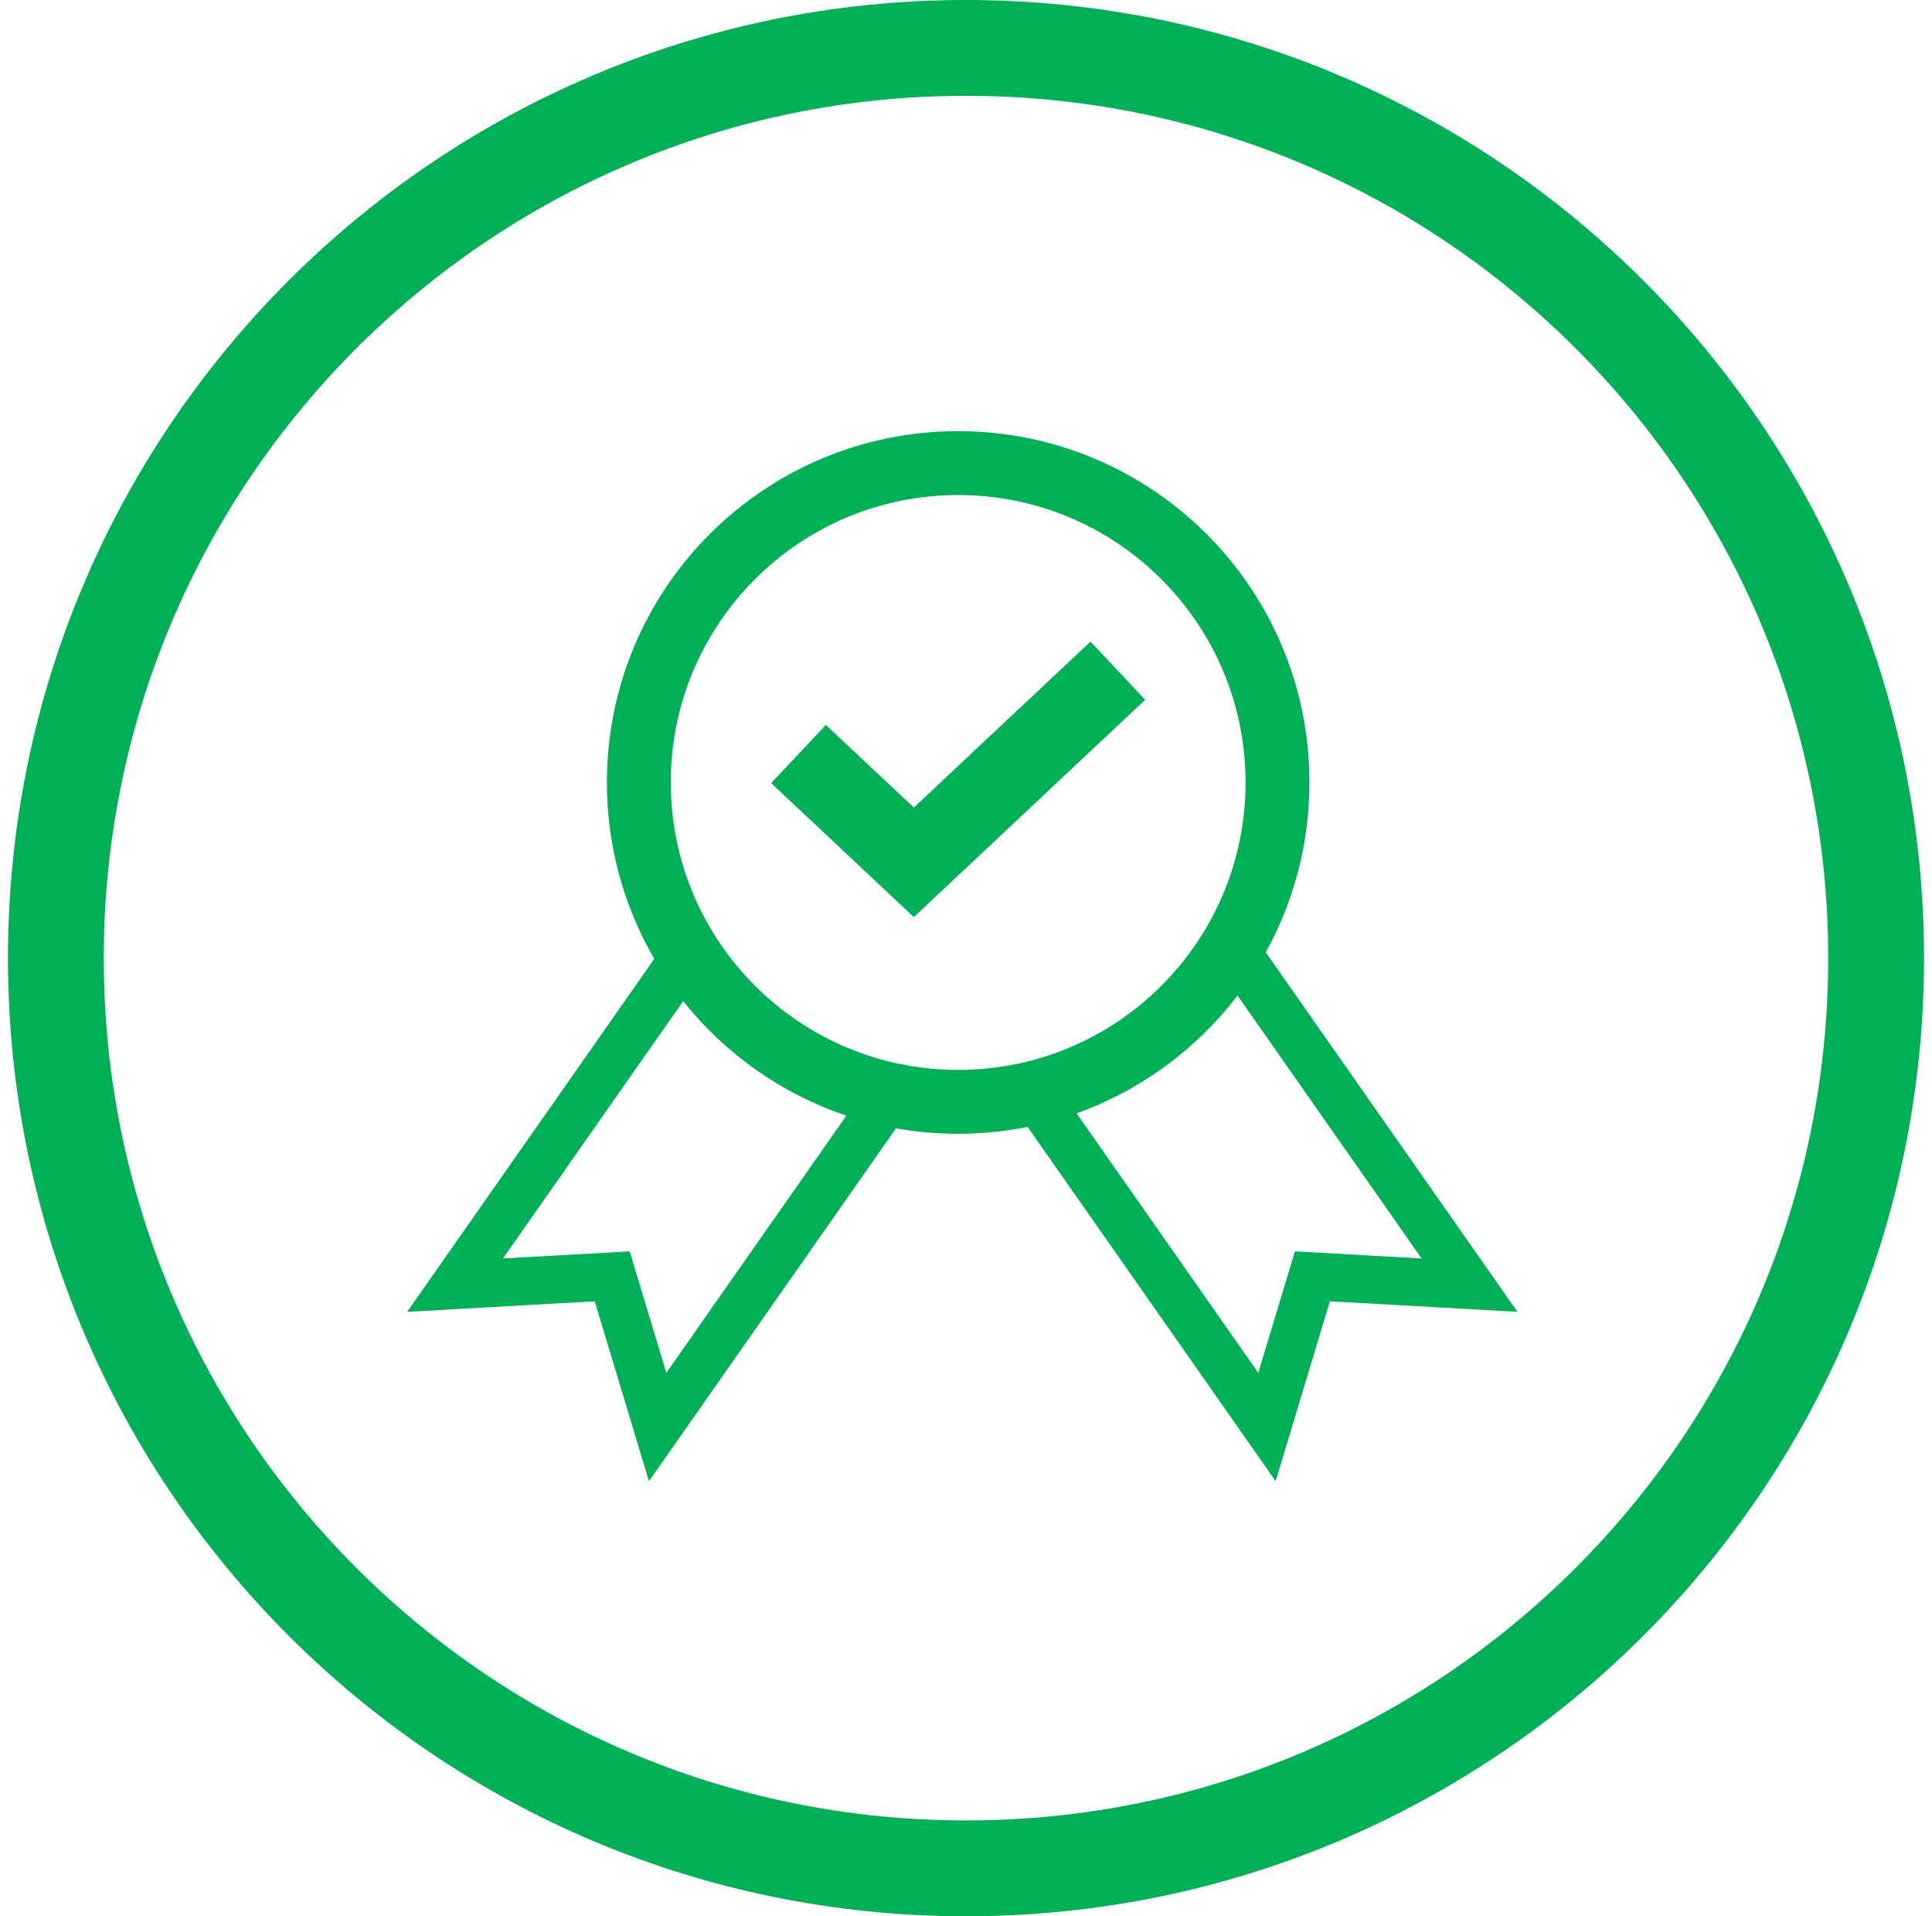 <svg width="121" height="120" viewBox="0 0 121 120" fill="none" xmlns="http://www.w3.org/2000/svg">
<path d="M117.5 60C117.5 91.48 91.98 117 60.5 117C29.02 117 3.5 91.48 3.5 60C3.5 28.52 29.02 3 60.5 3C91.98 3 117.5 28.52 117.5 60Z" stroke="#00B056" stroke-width="6"/>
<path d="M71.722 43.822L68.299 40.178L57.232 50.57L51.722 45.395L48.299 49.04L57.232 57.43L71.722 43.822Z" fill="#00B056"/>
<path fill-rule="evenodd" clip-rule="evenodd" d="M38.01 49C38.01 36.85 47.86 27 60.01 27C72.16 27 82.01 36.85 82.01 49C82.01 52.858 81.017 56.483 79.273 59.635L95.038 82.15L83.291 81.49L79.893 92.754L64.36 70.57C62.954 70.852 61.499 71 60.01 71C58.682 71 57.381 70.882 56.117 70.657L40.645 92.754L37.247 81.49L25.5 82.15L40.979 60.044C39.091 56.798 38.01 53.025 38.01 49ZM60.01 67C50.069 67 42.01 58.941 42.01 49C42.01 39.059 50.069 31 60.01 31C69.951 31 78.01 39.059 78.01 49C78.01 58.941 69.951 67 60.01 67ZM67.426 69.719L78.806 85.971L81.101 78.362L89.036 78.808L77.505 62.341C74.952 65.684 71.461 68.274 67.426 69.719ZM42.788 62.691C45.404 65.978 48.942 68.499 53.011 69.863L41.732 85.971L39.437 78.362L31.502 78.808L42.788 62.691Z" fill="#00B056"/>
</svg>

